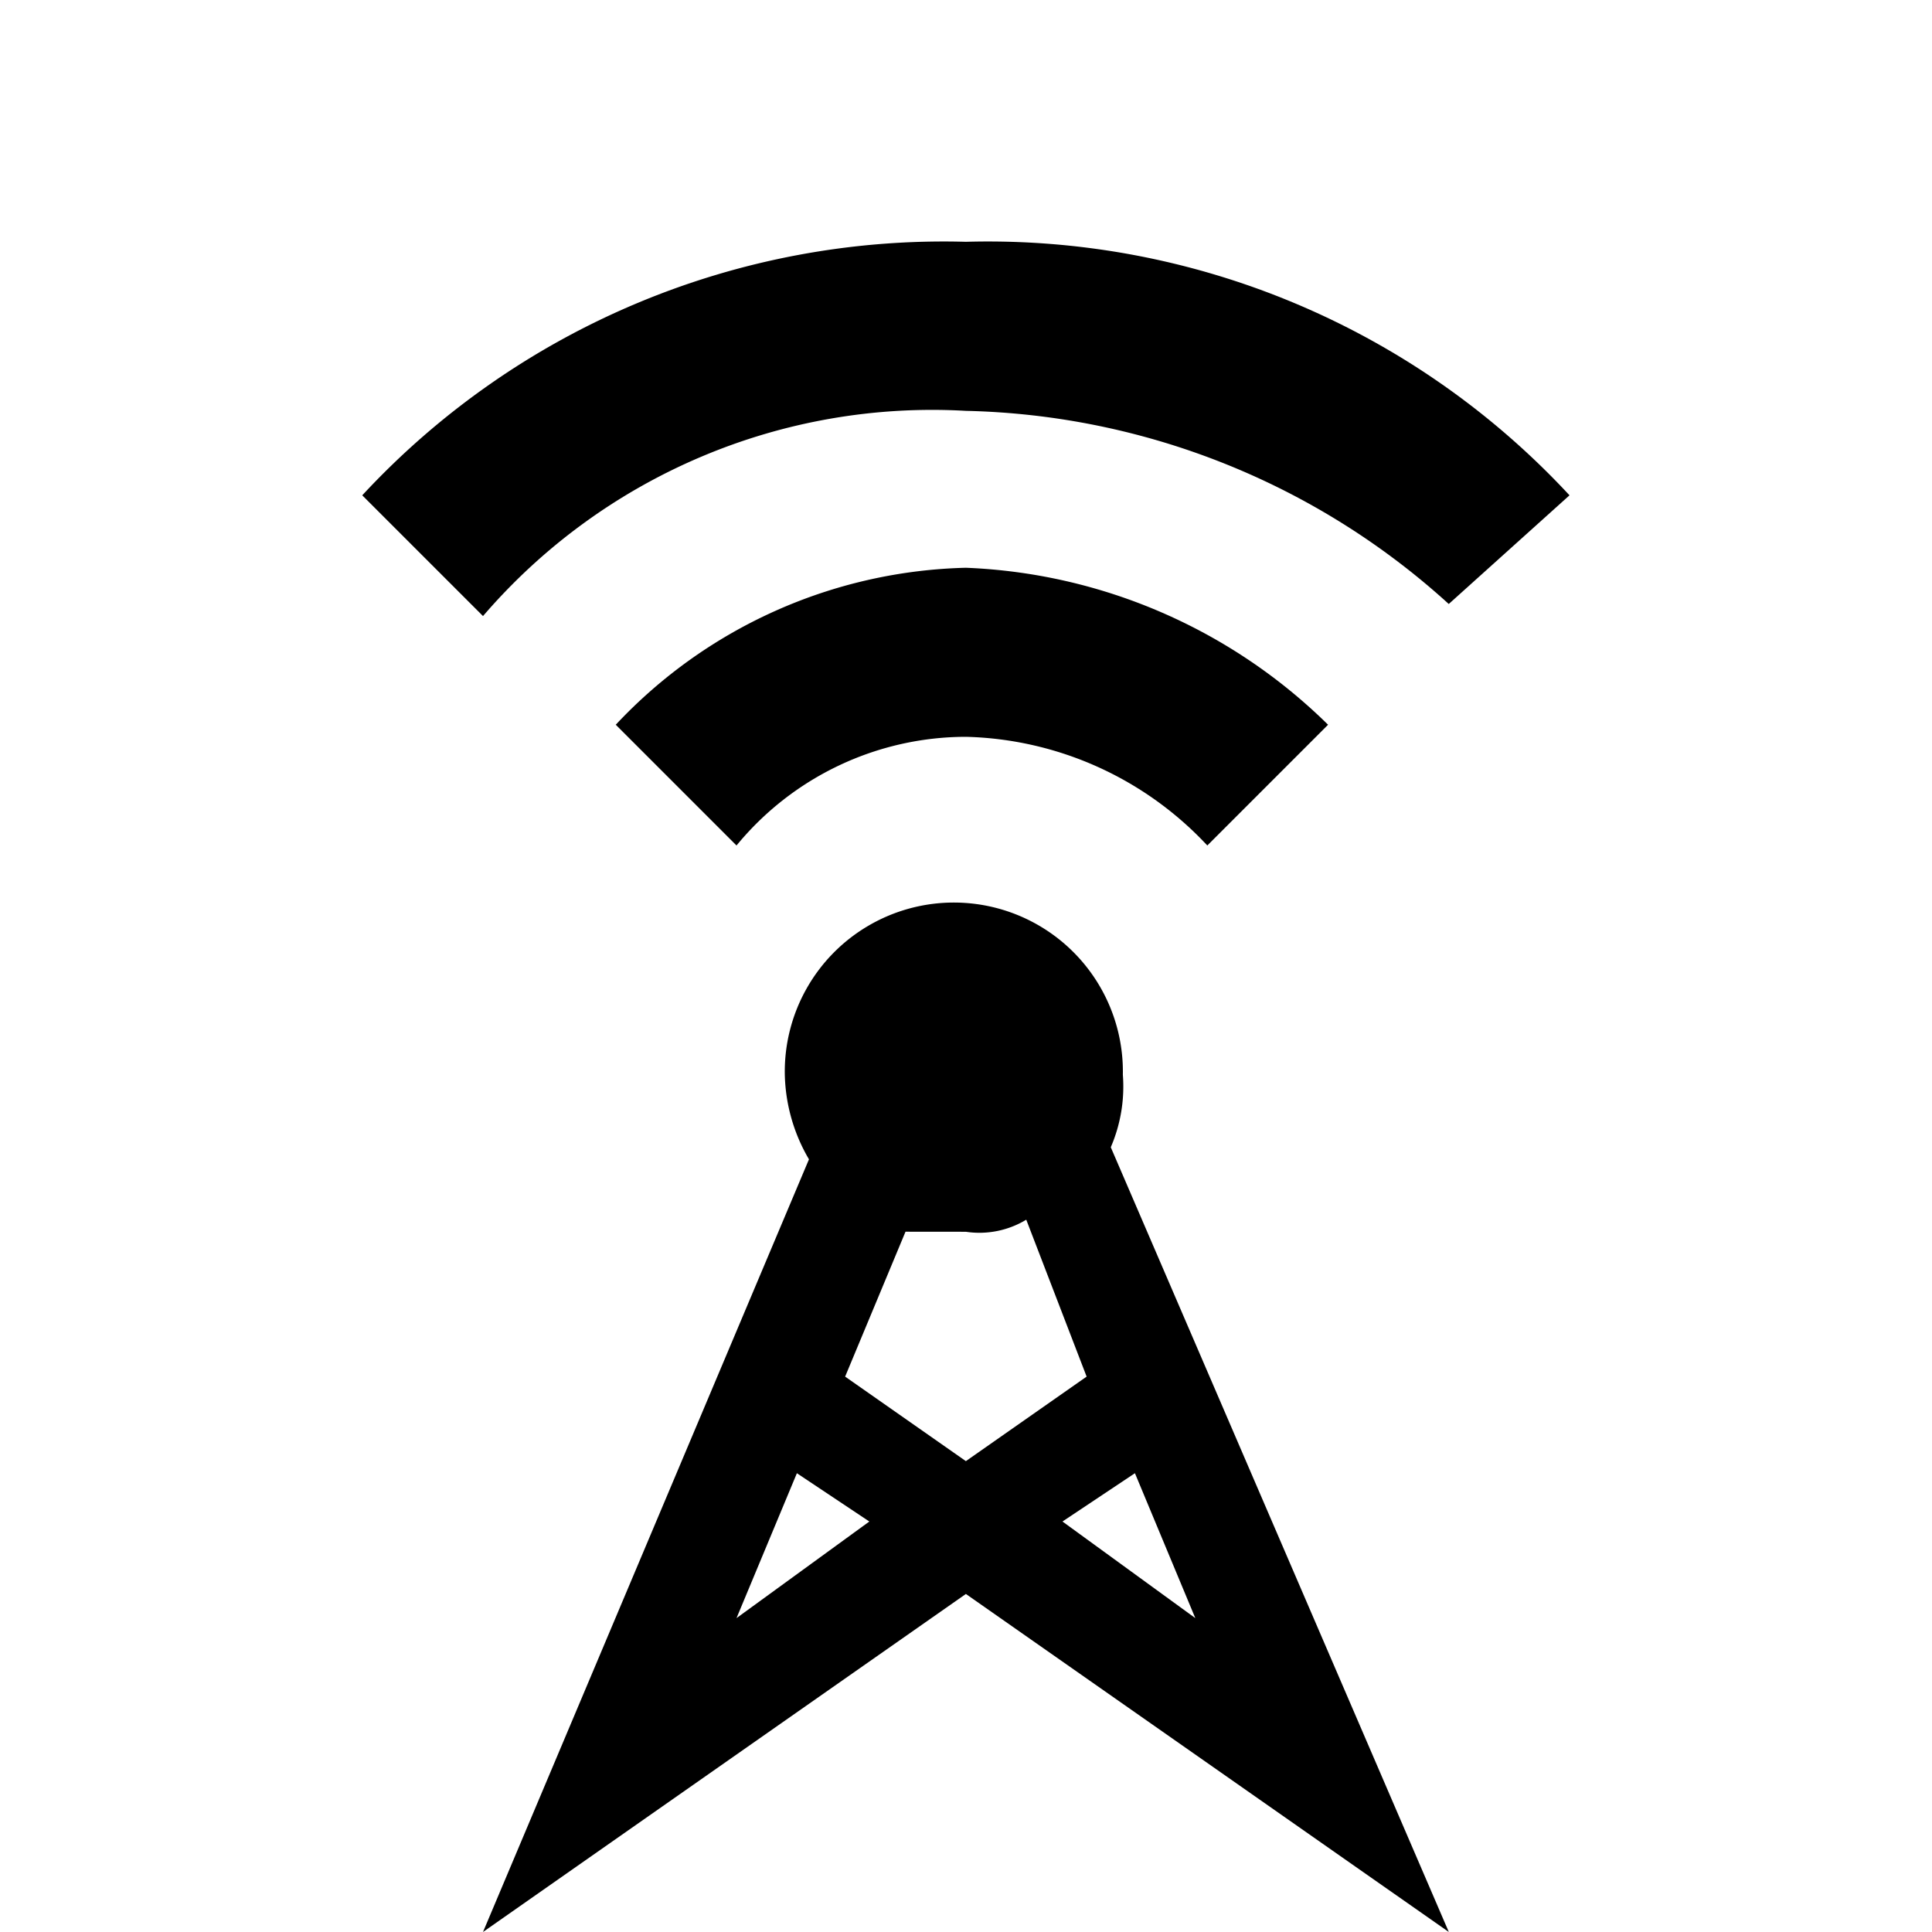 <svg xmlns="http://www.w3.org/2000/svg" width="32" height="32" viewBox="0 0 32 32"><title>icon_uav-link</title><path d="M10.199,12.004a8.214,8.214,0,0,1,5.799-2.6,9.056,9.056,0,0,1,5.999,2.6l-2,2a5.657,5.657,0,0,0-3.999-1.8,4.925,4.925,0,0,0-3.799,1.8Z"/><path d="M6,8.204a13.134,13.134,0,0,1,9.998-4.199,13.134,13.134,0,0,1,9.998,4.199l-2,1.8a12.283,12.283,0,0,0-7.998-3.199A9.809,9.809,0,0,0,8,10.204Z"/><path d="M15.998,26.401,23.997,32l-5.599-12.998a2.537,2.537,0,0,0,.2-1.2,2.8,2.8,0,1,0-5.599,0,2.89,2.89,0,0,0,.4,1.4L8,32Zm-3.799.4,1-2.4,1.2.8Zm3.799-6.399a1.499,1.499,0,0,0,1-.2l1,2.599-2,1.4-2-1.4,1-2.4Zm1.6,4.799,1.2-.8,1,2.4Z"/></svg>